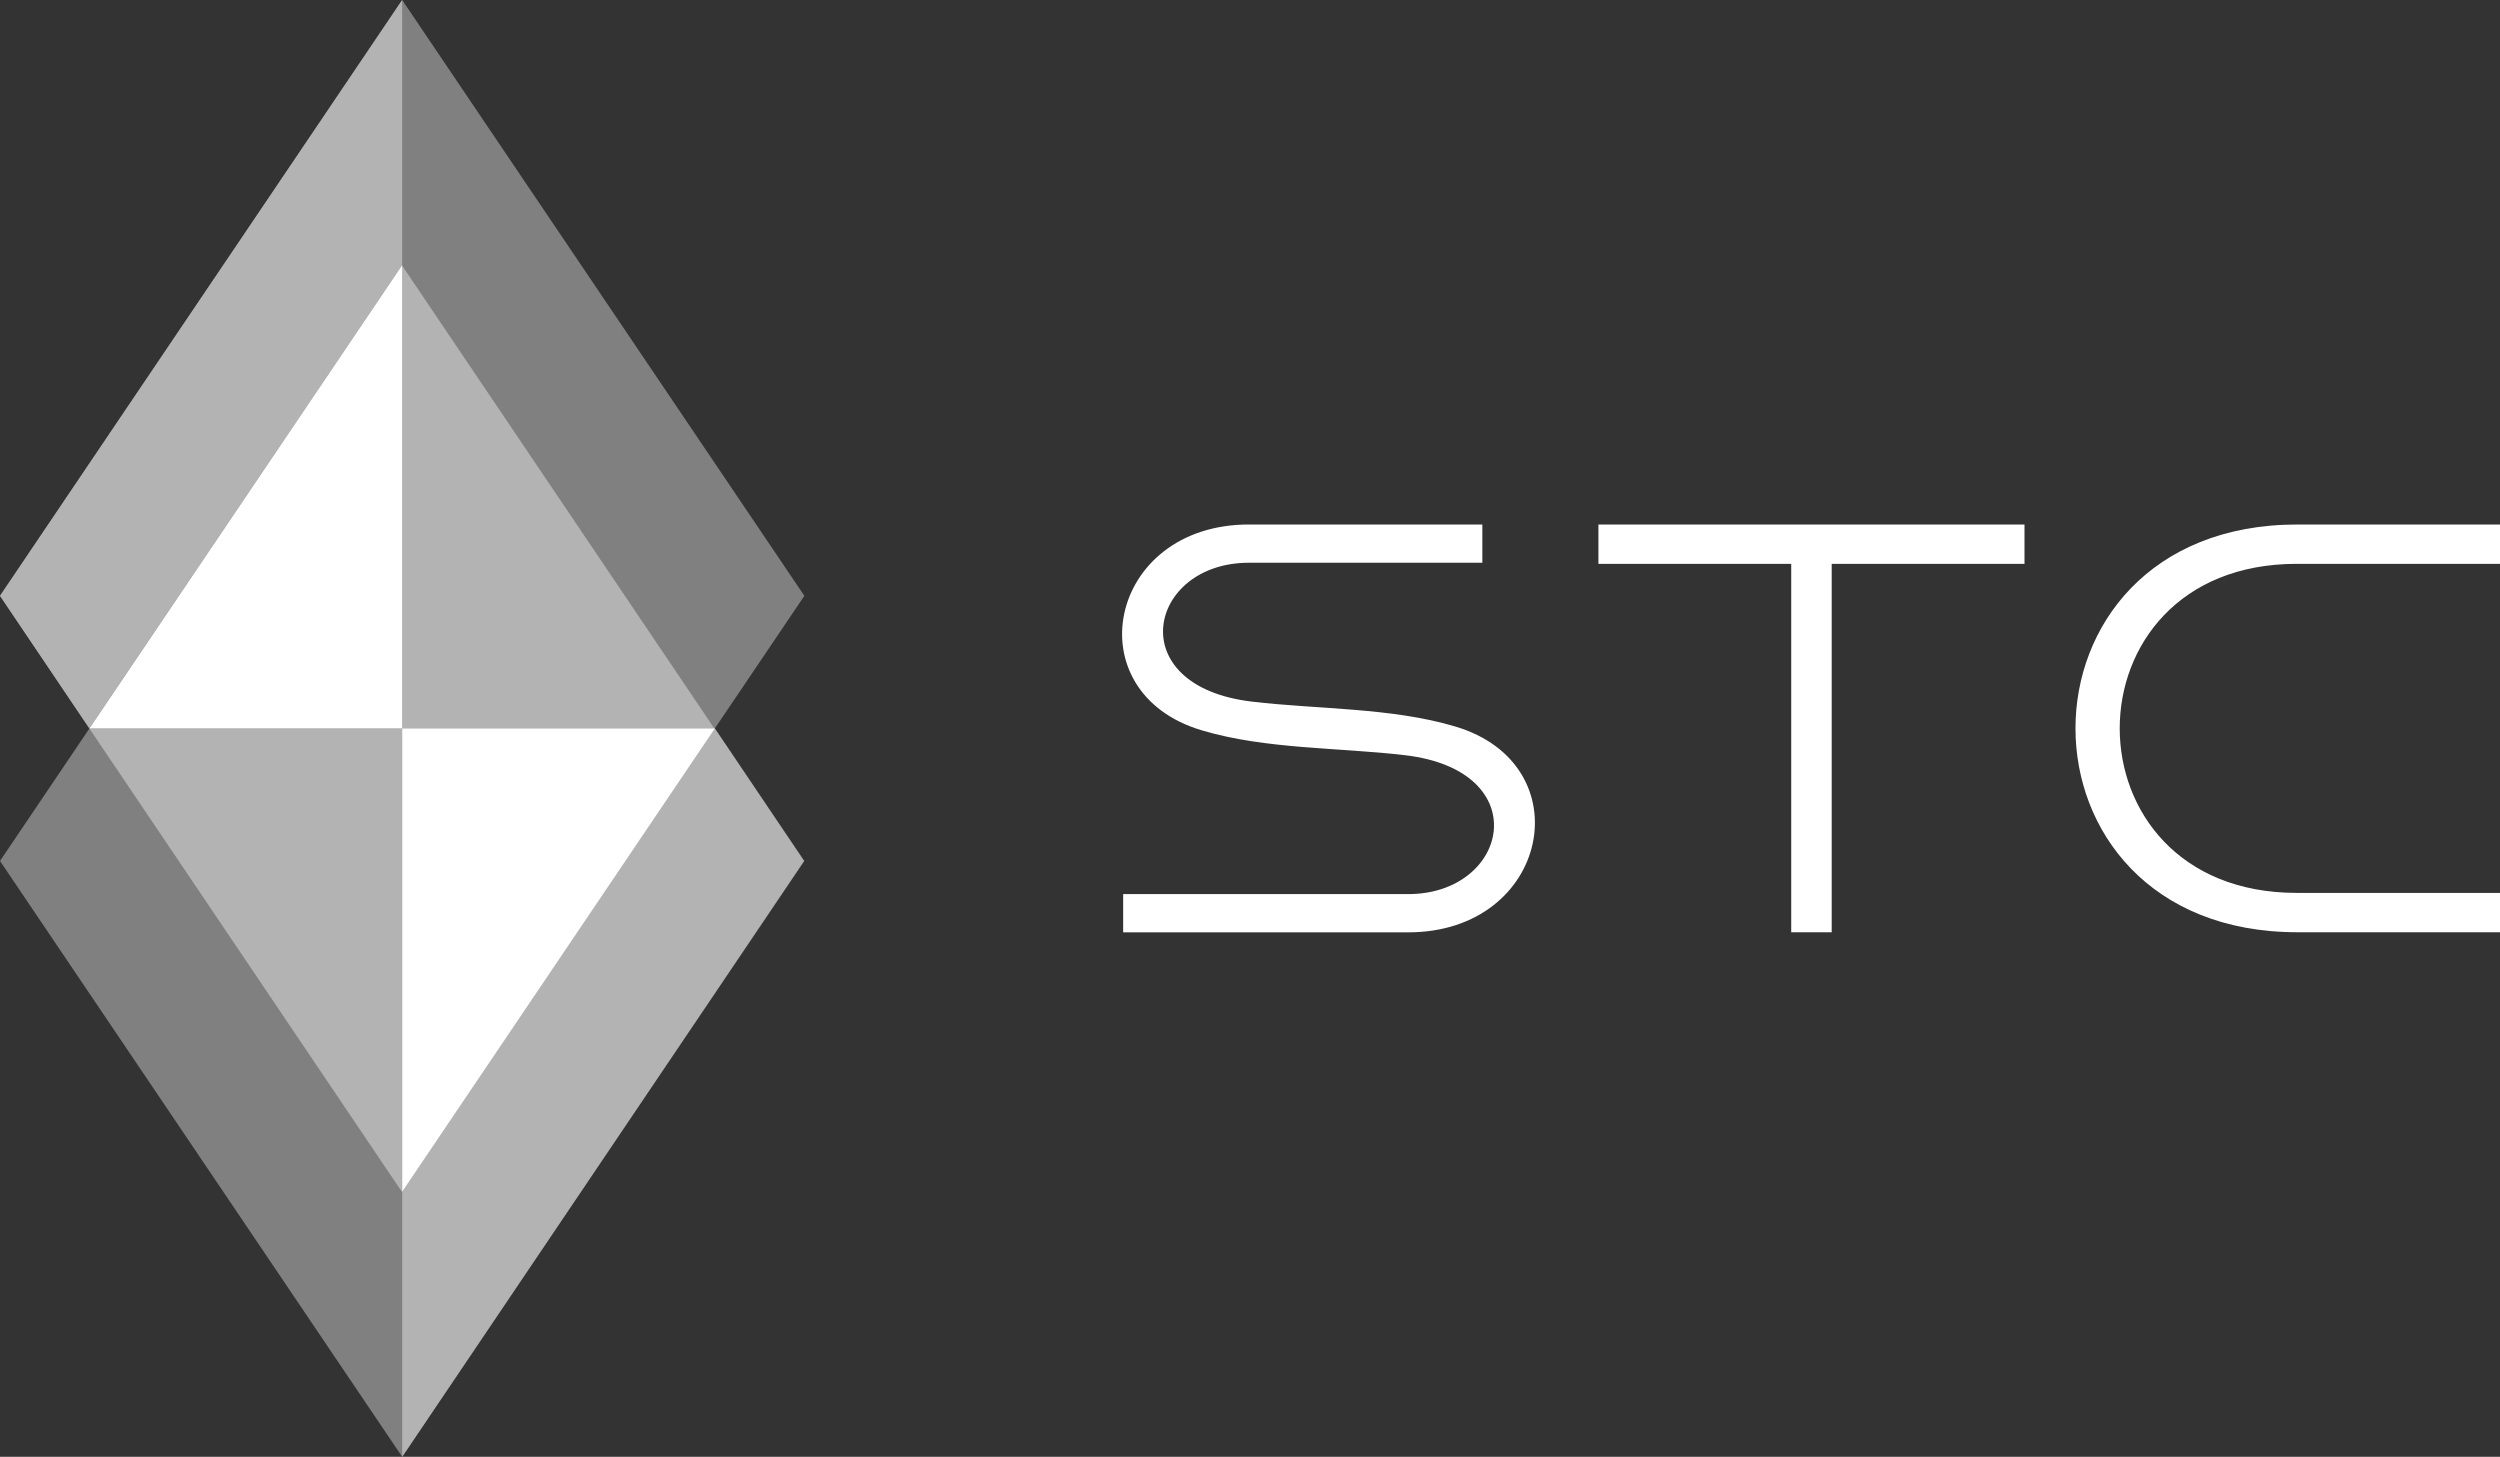 <svg id="Layer_1" data-name="Layer 1" xmlns="http://www.w3.org/2000/svg" viewBox="0 0 504 293.69"><rect x="0" y="0" width="504" height="293.69" fill="#333333" stroke="none"/><defs><style>.cls-1{fill:#fff;}.cls-2{fill:gray;}.cls-3{fill:#b3b3b3;}</style></defs><title>STC_3D_White_logo on left</title><path id="STC" class="cls-1" d="M299.76,158.61c-20.32,0-25.89,24.87.65,28,13.29,1.57,28.12,1.18,40.92,5,25.85,7.64,19.05,41.51-9.43,41.51H274.43v-7.71H331.9c20.31,0,25.89-24.87-.65-28-13.29-1.57-28.12-1.18-40.92-5-25.86-7.64-19.06-41.51,9.43-41.51h47.08v7.71Zm117.51.22V233.1h-8.16V158.83H370.24V150.9h85.9v7.93Zm93.75,0c-47.58,0-47.58,66.34,0,66.34h41v7.93H511.14c-59.63,0-59.63-82.2,0-82.2H552v7.93Z" transform="translate(-48 -45.16)"/><g id="_3D_logo" data-name="3D logo"><polygon id="_348001840" data-name=" 348001840" class="cls-2" points="81.08 0 0 120.12 18.04 146.84 0 173.57 81.08 293.69 162.16 173.57 144.12 146.84 144.12 146.84 162.16 120.12 81.08 0"/><path id="_348001576" data-name=" 348001576" class="cls-3" d="M129.08,338.84V192h63l18,26.73L129.08,338.84Zm0-293.68V192H66L48,165.28,129.08,45.16Zm0,53.44L66,192l63,93.4,63-93.4-63-93.4Z" transform="translate(-48 -45.16)"/><polygon id="_348002104" data-name=" 348002104" class="cls-1" points="144.12 146.84 81.08 240.24 81.08 146.84 18.04 146.84 81.08 53.45 81.08 146.84 144.12 146.84"/></g></svg>